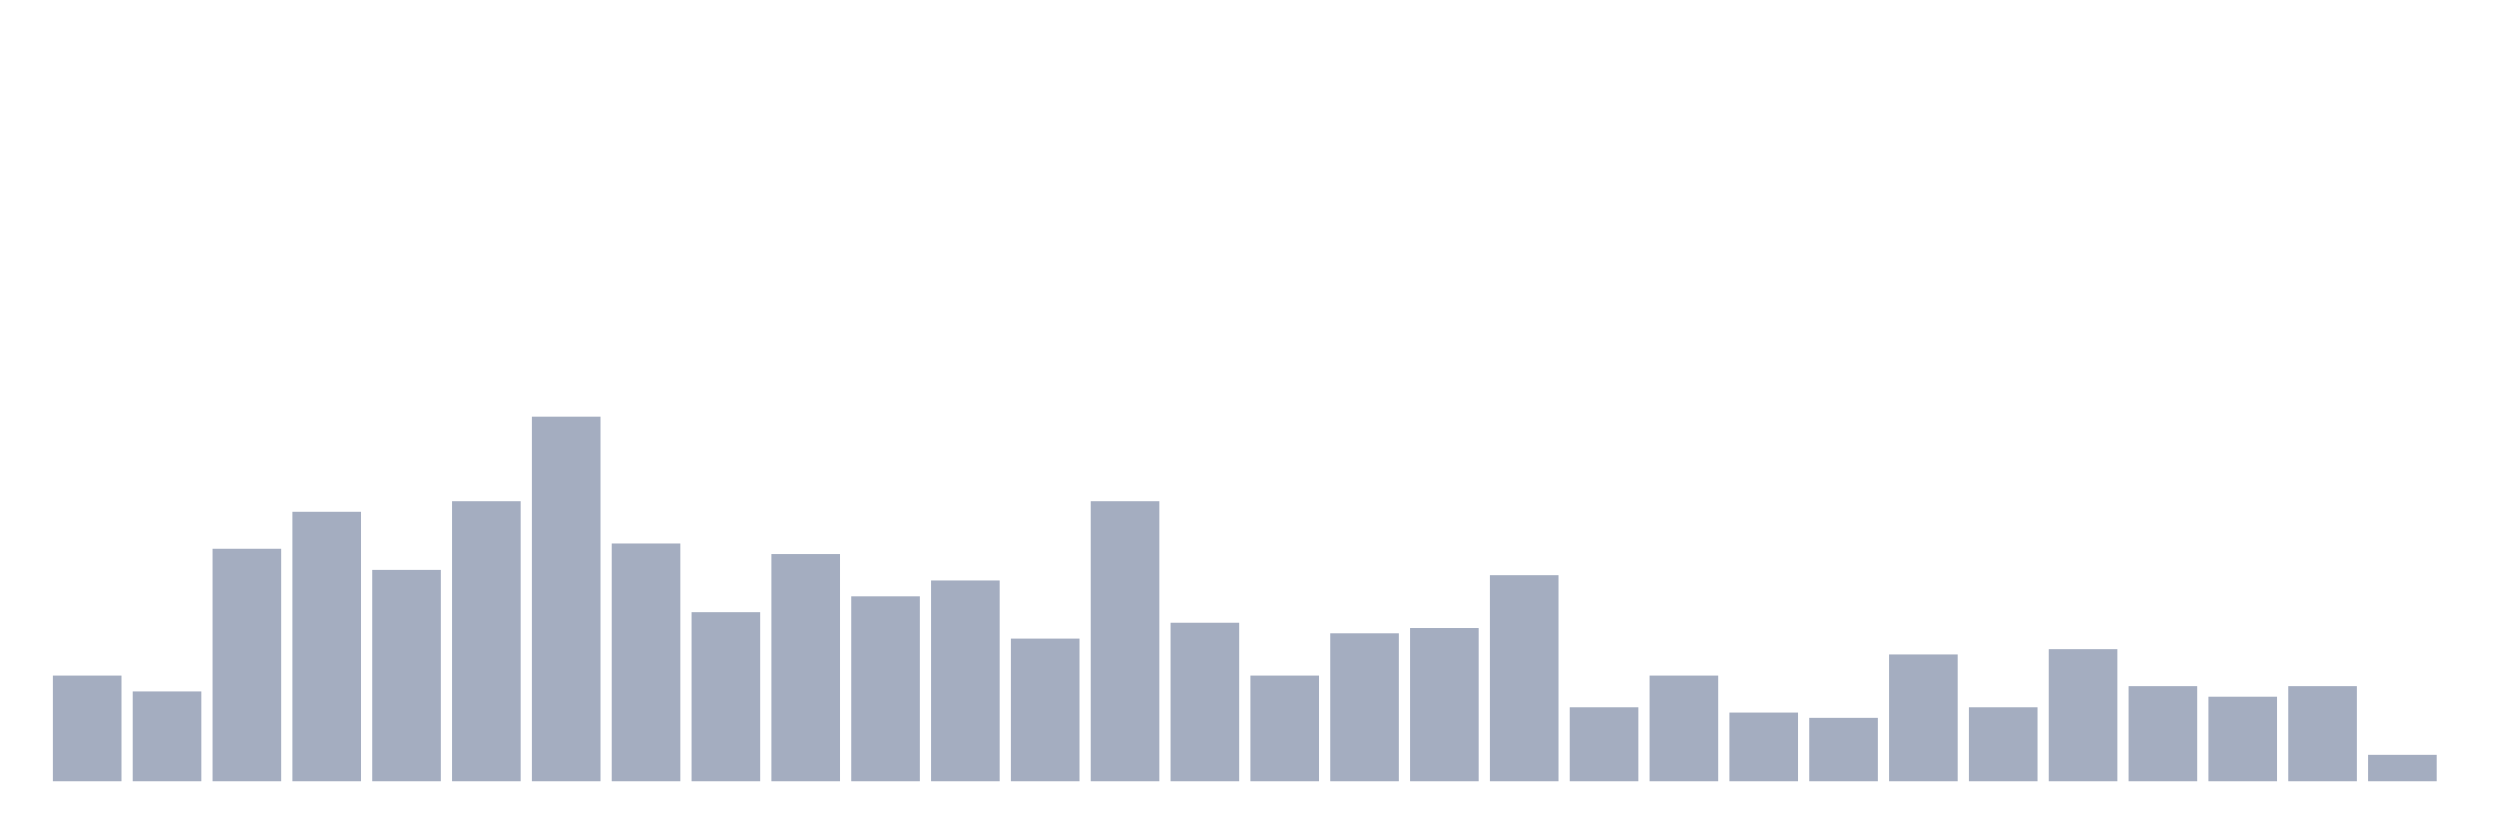 <svg xmlns="http://www.w3.org/2000/svg" viewBox="0 0 480 160"><g transform="translate(10,10)"><rect class="bar" x="0.153" width="13.175" y="119.71" height="20.29" fill="rgb(164,173,192)"></rect><rect class="bar" x="15.482" width="13.175" y="122.754" height="17.246" fill="rgb(164,173,192)"></rect><rect class="bar" x="30.81" width="13.175" y="95.362" height="44.638" fill="rgb(164,173,192)"></rect><rect class="bar" x="46.138" width="13.175" y="88.261" height="51.739" fill="rgb(164,173,192)"></rect><rect class="bar" x="61.466" width="13.175" y="99.42" height="40.58" fill="rgb(164,173,192)"></rect><rect class="bar" x="76.794" width="13.175" y="86.232" height="53.768" fill="rgb(164,173,192)"></rect><rect class="bar" x="92.123" width="13.175" y="70" height="70" fill="rgb(164,173,192)"></rect><rect class="bar" x="107.451" width="13.175" y="94.348" height="45.652" fill="rgb(164,173,192)"></rect><rect class="bar" x="122.779" width="13.175" y="107.536" height="32.464" fill="rgb(164,173,192)"></rect><rect class="bar" x="138.107" width="13.175" y="96.377" height="43.623" fill="rgb(164,173,192)"></rect><rect class="bar" x="153.436" width="13.175" y="104.493" height="35.507" fill="rgb(164,173,192)"></rect><rect class="bar" x="168.764" width="13.175" y="101.449" height="38.551" fill="rgb(164,173,192)"></rect><rect class="bar" x="184.092" width="13.175" y="112.609" height="27.391" fill="rgb(164,173,192)"></rect><rect class="bar" x="199.42" width="13.175" y="86.232" height="53.768" fill="rgb(164,173,192)"></rect><rect class="bar" x="214.748" width="13.175" y="109.565" height="30.435" fill="rgb(164,173,192)"></rect><rect class="bar" x="230.077" width="13.175" y="119.71" height="20.29" fill="rgb(164,173,192)"></rect><rect class="bar" x="245.405" width="13.175" y="111.594" height="28.406" fill="rgb(164,173,192)"></rect><rect class="bar" x="260.733" width="13.175" y="110.58" height="29.42" fill="rgb(164,173,192)"></rect><rect class="bar" x="276.061" width="13.175" y="100.435" height="39.565" fill="rgb(164,173,192)"></rect><rect class="bar" x="291.39" width="13.175" y="125.797" height="14.203" fill="rgb(164,173,192)"></rect><rect class="bar" x="306.718" width="13.175" y="119.71" height="20.29" fill="rgb(164,173,192)"></rect><rect class="bar" x="322.046" width="13.175" y="126.812" height="13.188" fill="rgb(164,173,192)"></rect><rect class="bar" x="337.374" width="13.175" y="127.826" height="12.174" fill="rgb(164,173,192)"></rect><rect class="bar" x="352.702" width="13.175" y="115.652" height="24.348" fill="rgb(164,173,192)"></rect><rect class="bar" x="368.031" width="13.175" y="125.797" height="14.203" fill="rgb(164,173,192)"></rect><rect class="bar" x="383.359" width="13.175" y="114.638" height="25.362" fill="rgb(164,173,192)"></rect><rect class="bar" x="398.687" width="13.175" y="121.739" height="18.261" fill="rgb(164,173,192)"></rect><rect class="bar" x="414.015" width="13.175" y="123.768" height="16.232" fill="rgb(164,173,192)"></rect><rect class="bar" x="429.344" width="13.175" y="121.739" height="18.261" fill="rgb(164,173,192)"></rect><rect class="bar" x="444.672" width="13.175" y="134.928" height="5.072" fill="rgb(164,173,192)"></rect></g></svg>